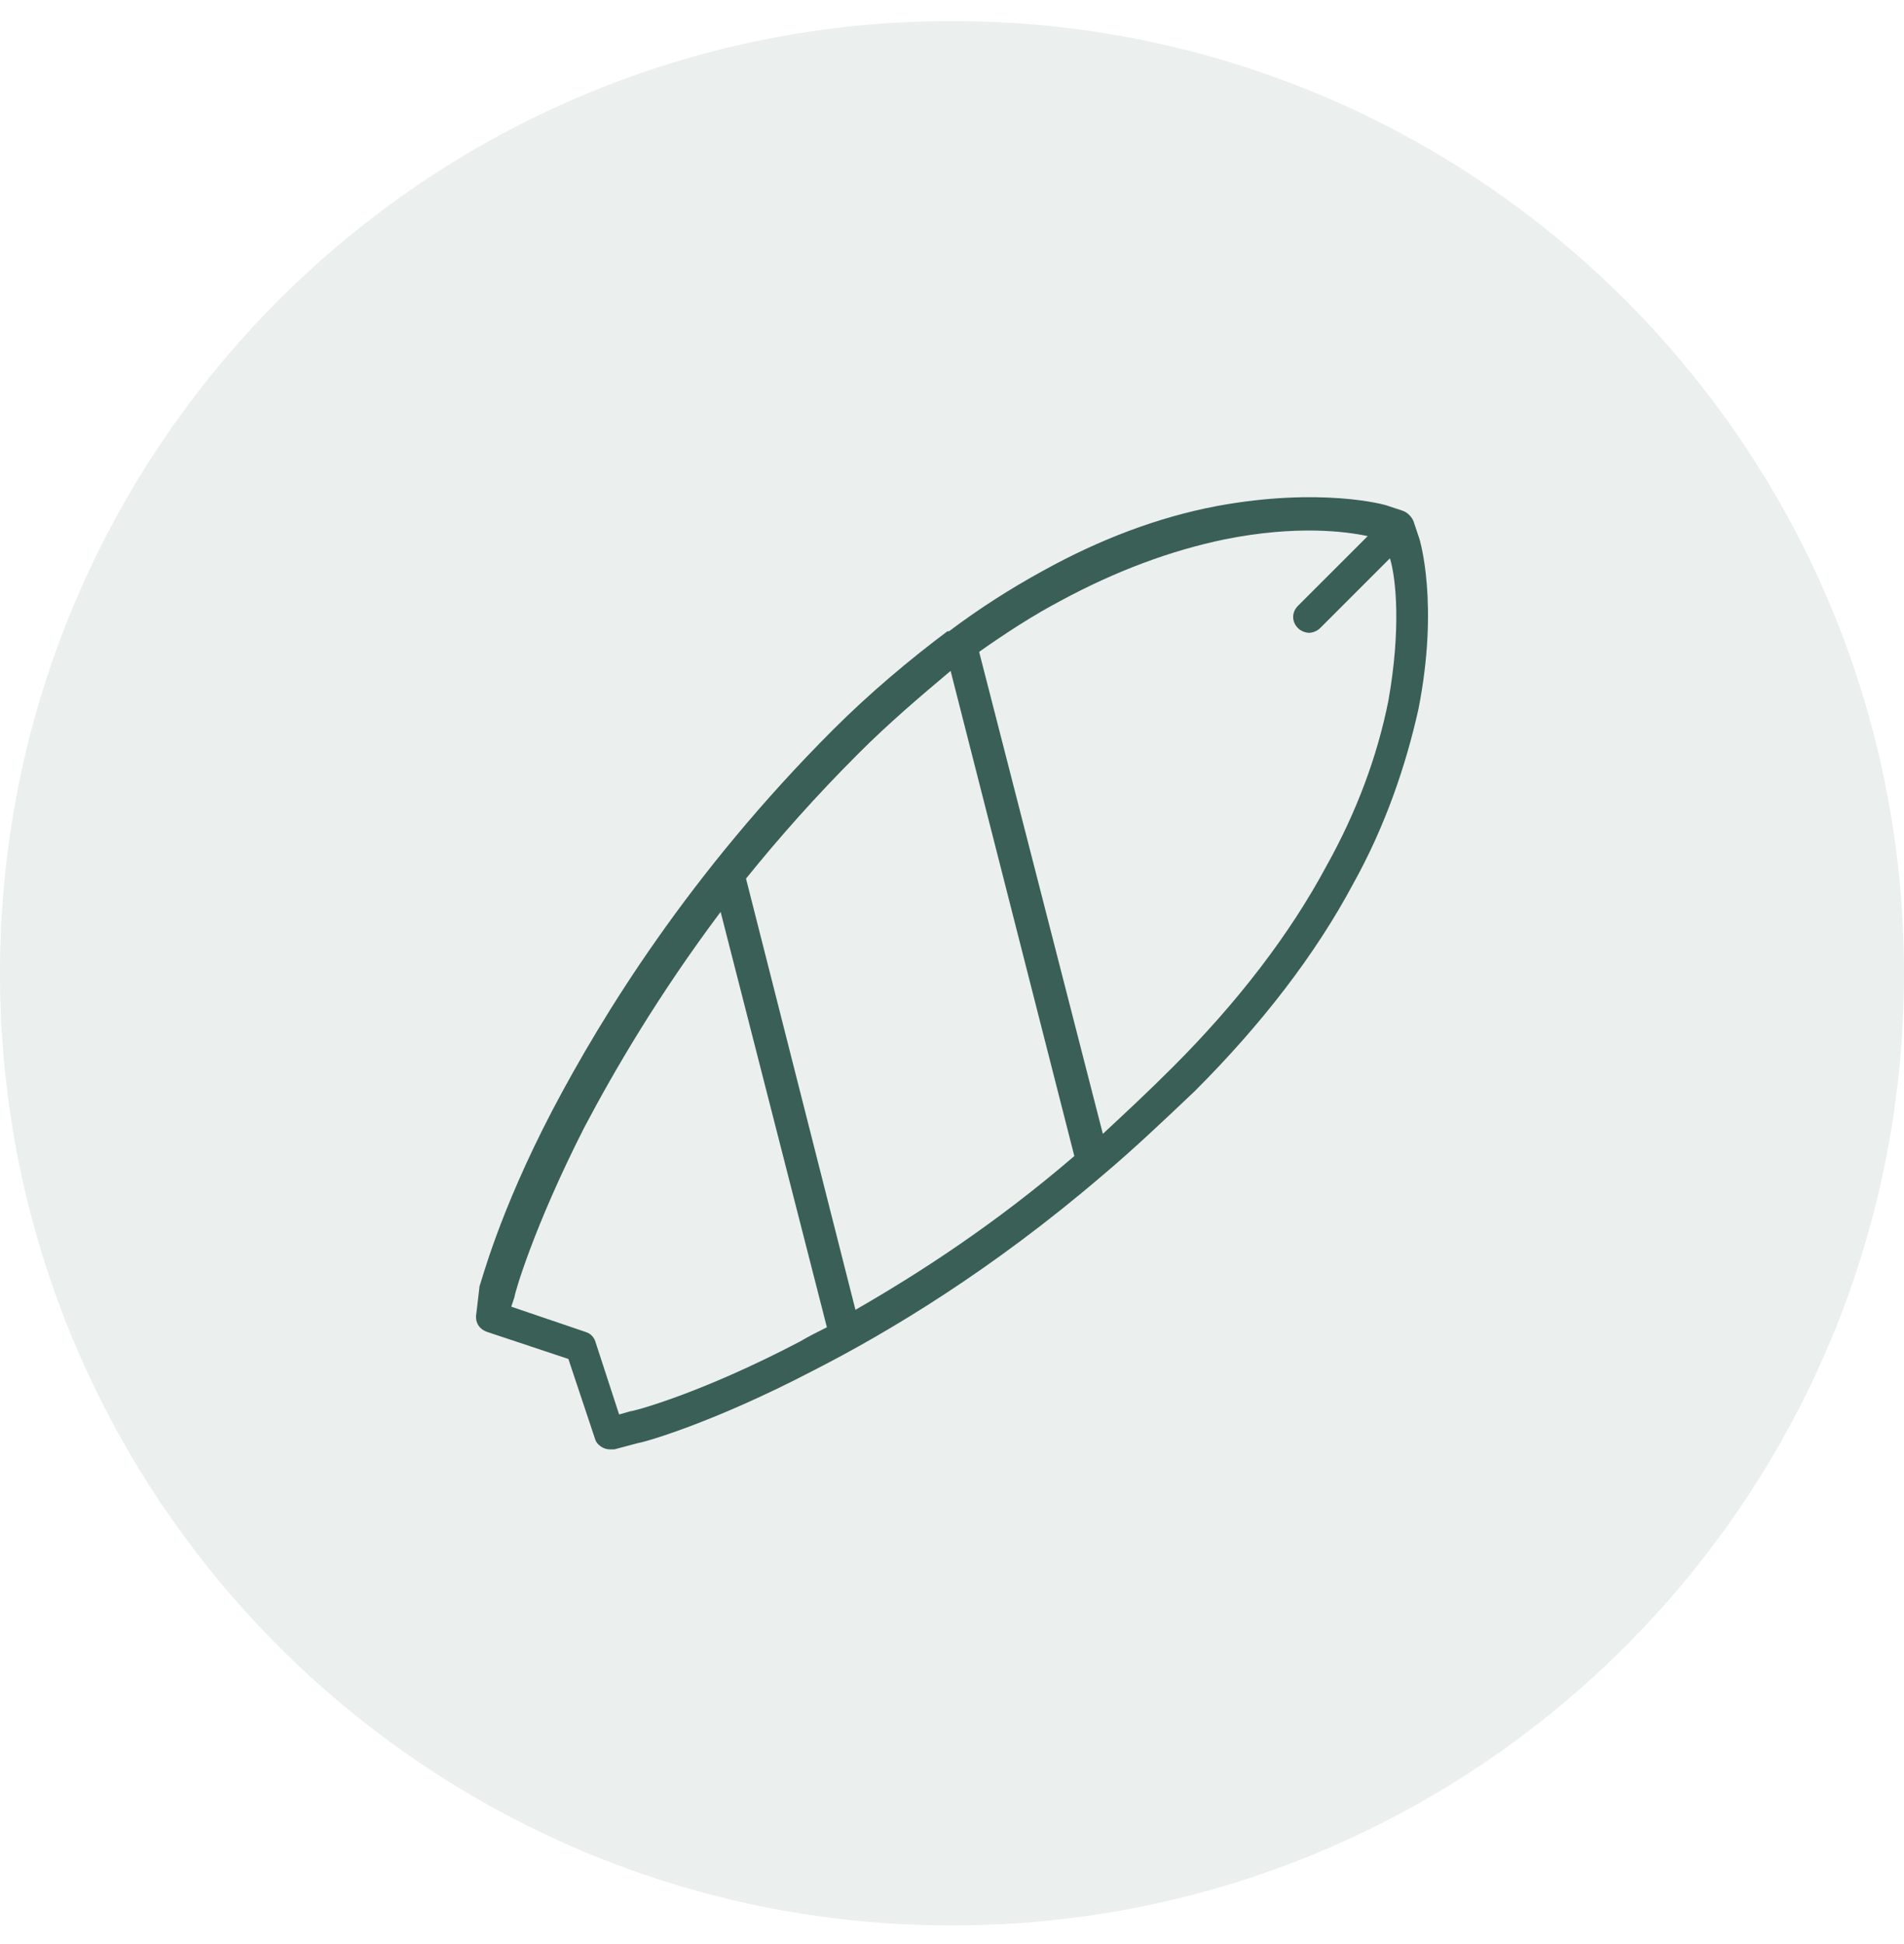 <svg width="48" height="49" viewBox="0 0 48 49" fill="none" xmlns="http://www.w3.org/2000/svg">
<path d="M0 24.531C0 11.276 10.745 0.531 24 0.531V0.531C37.255 0.531 48 11.276 48 24.531V24.531C48 37.786 37.255 48.531 24 48.531V48.531C10.745 48.531 0 37.786 0 24.531V24.531Z" fill="#3A5F56" fill-opacity="0.1"/>
<g clip-path="url(#clip0_2_74)">
<path d="M35.76 13.513L35.64 13.153C35.6 13.033 35.48 12.913 35.36 12.873L35 12.754C34.92 12.714 33.281 12.274 30.682 12.754C29.203 13.033 27.723 13.593 26.284 14.392C25.484 14.832 24.724 15.311 23.925 15.911C23.925 15.911 23.925 15.911 23.885 15.911C22.925 16.63 21.926 17.469 21.006 18.388C17.368 22.025 15.168 25.622 13.929 27.979C12.57 30.577 12.13 32.335 12.09 32.415L12.01 33.094C11.97 33.294 12.05 33.494 12.29 33.574L14.329 34.253L15.009 36.291C15.049 36.411 15.209 36.531 15.368 36.531C15.408 36.531 15.448 36.531 15.488 36.531L16.088 36.371C16.168 36.371 17.927 35.892 20.526 34.533C22.405 33.574 25.004 32.016 27.803 29.618C28.563 28.978 29.323 28.259 30.122 27.5C31.802 25.821 33.161 24.063 34.12 22.265C34.92 20.826 35.44 19.307 35.76 17.869C36.28 15.231 35.8 13.593 35.76 13.513ZM21.646 18.988C22.405 18.228 23.205 17.549 23.965 16.91L27.084 29.138C25.084 30.857 23.165 32.095 21.566 33.014L18.807 22.145C19.647 21.106 20.566 20.067 21.646 18.988ZM20.166 33.814C17.647 35.133 15.968 35.572 15.888 35.572L15.608 35.652L15.009 33.814C14.969 33.694 14.889 33.614 14.769 33.574L12.889 32.935L12.969 32.695C12.969 32.615 13.449 30.936 14.729 28.419C15.488 26.98 16.608 25.062 18.167 22.984L20.846 33.454C20.606 33.574 20.366 33.694 20.166 33.814ZM35 17.669C34.72 19.068 34.2 20.466 33.441 21.825C32.521 23.543 31.202 25.262 29.562 26.9C28.963 27.5 28.363 28.059 27.803 28.579L24.684 16.43C25.364 15.95 26.044 15.511 26.724 15.151C28.123 14.392 29.523 13.873 30.882 13.593C32.681 13.233 33.921 13.393 34.48 13.513L32.721 15.271C32.561 15.431 32.561 15.671 32.721 15.831C32.801 15.911 32.921 15.95 33.001 15.95C33.081 15.95 33.201 15.911 33.281 15.831L35.04 14.072C35.2 14.592 35.32 15.871 35 17.669Z" fill="#3A5F56"/>
</g>
<defs>
<clipPath id="clip0_2_74">
<rect width="24" height="24" fill="white" transform="translate(12 12.531)"/>
</clipPath>
</defs>
</svg>
